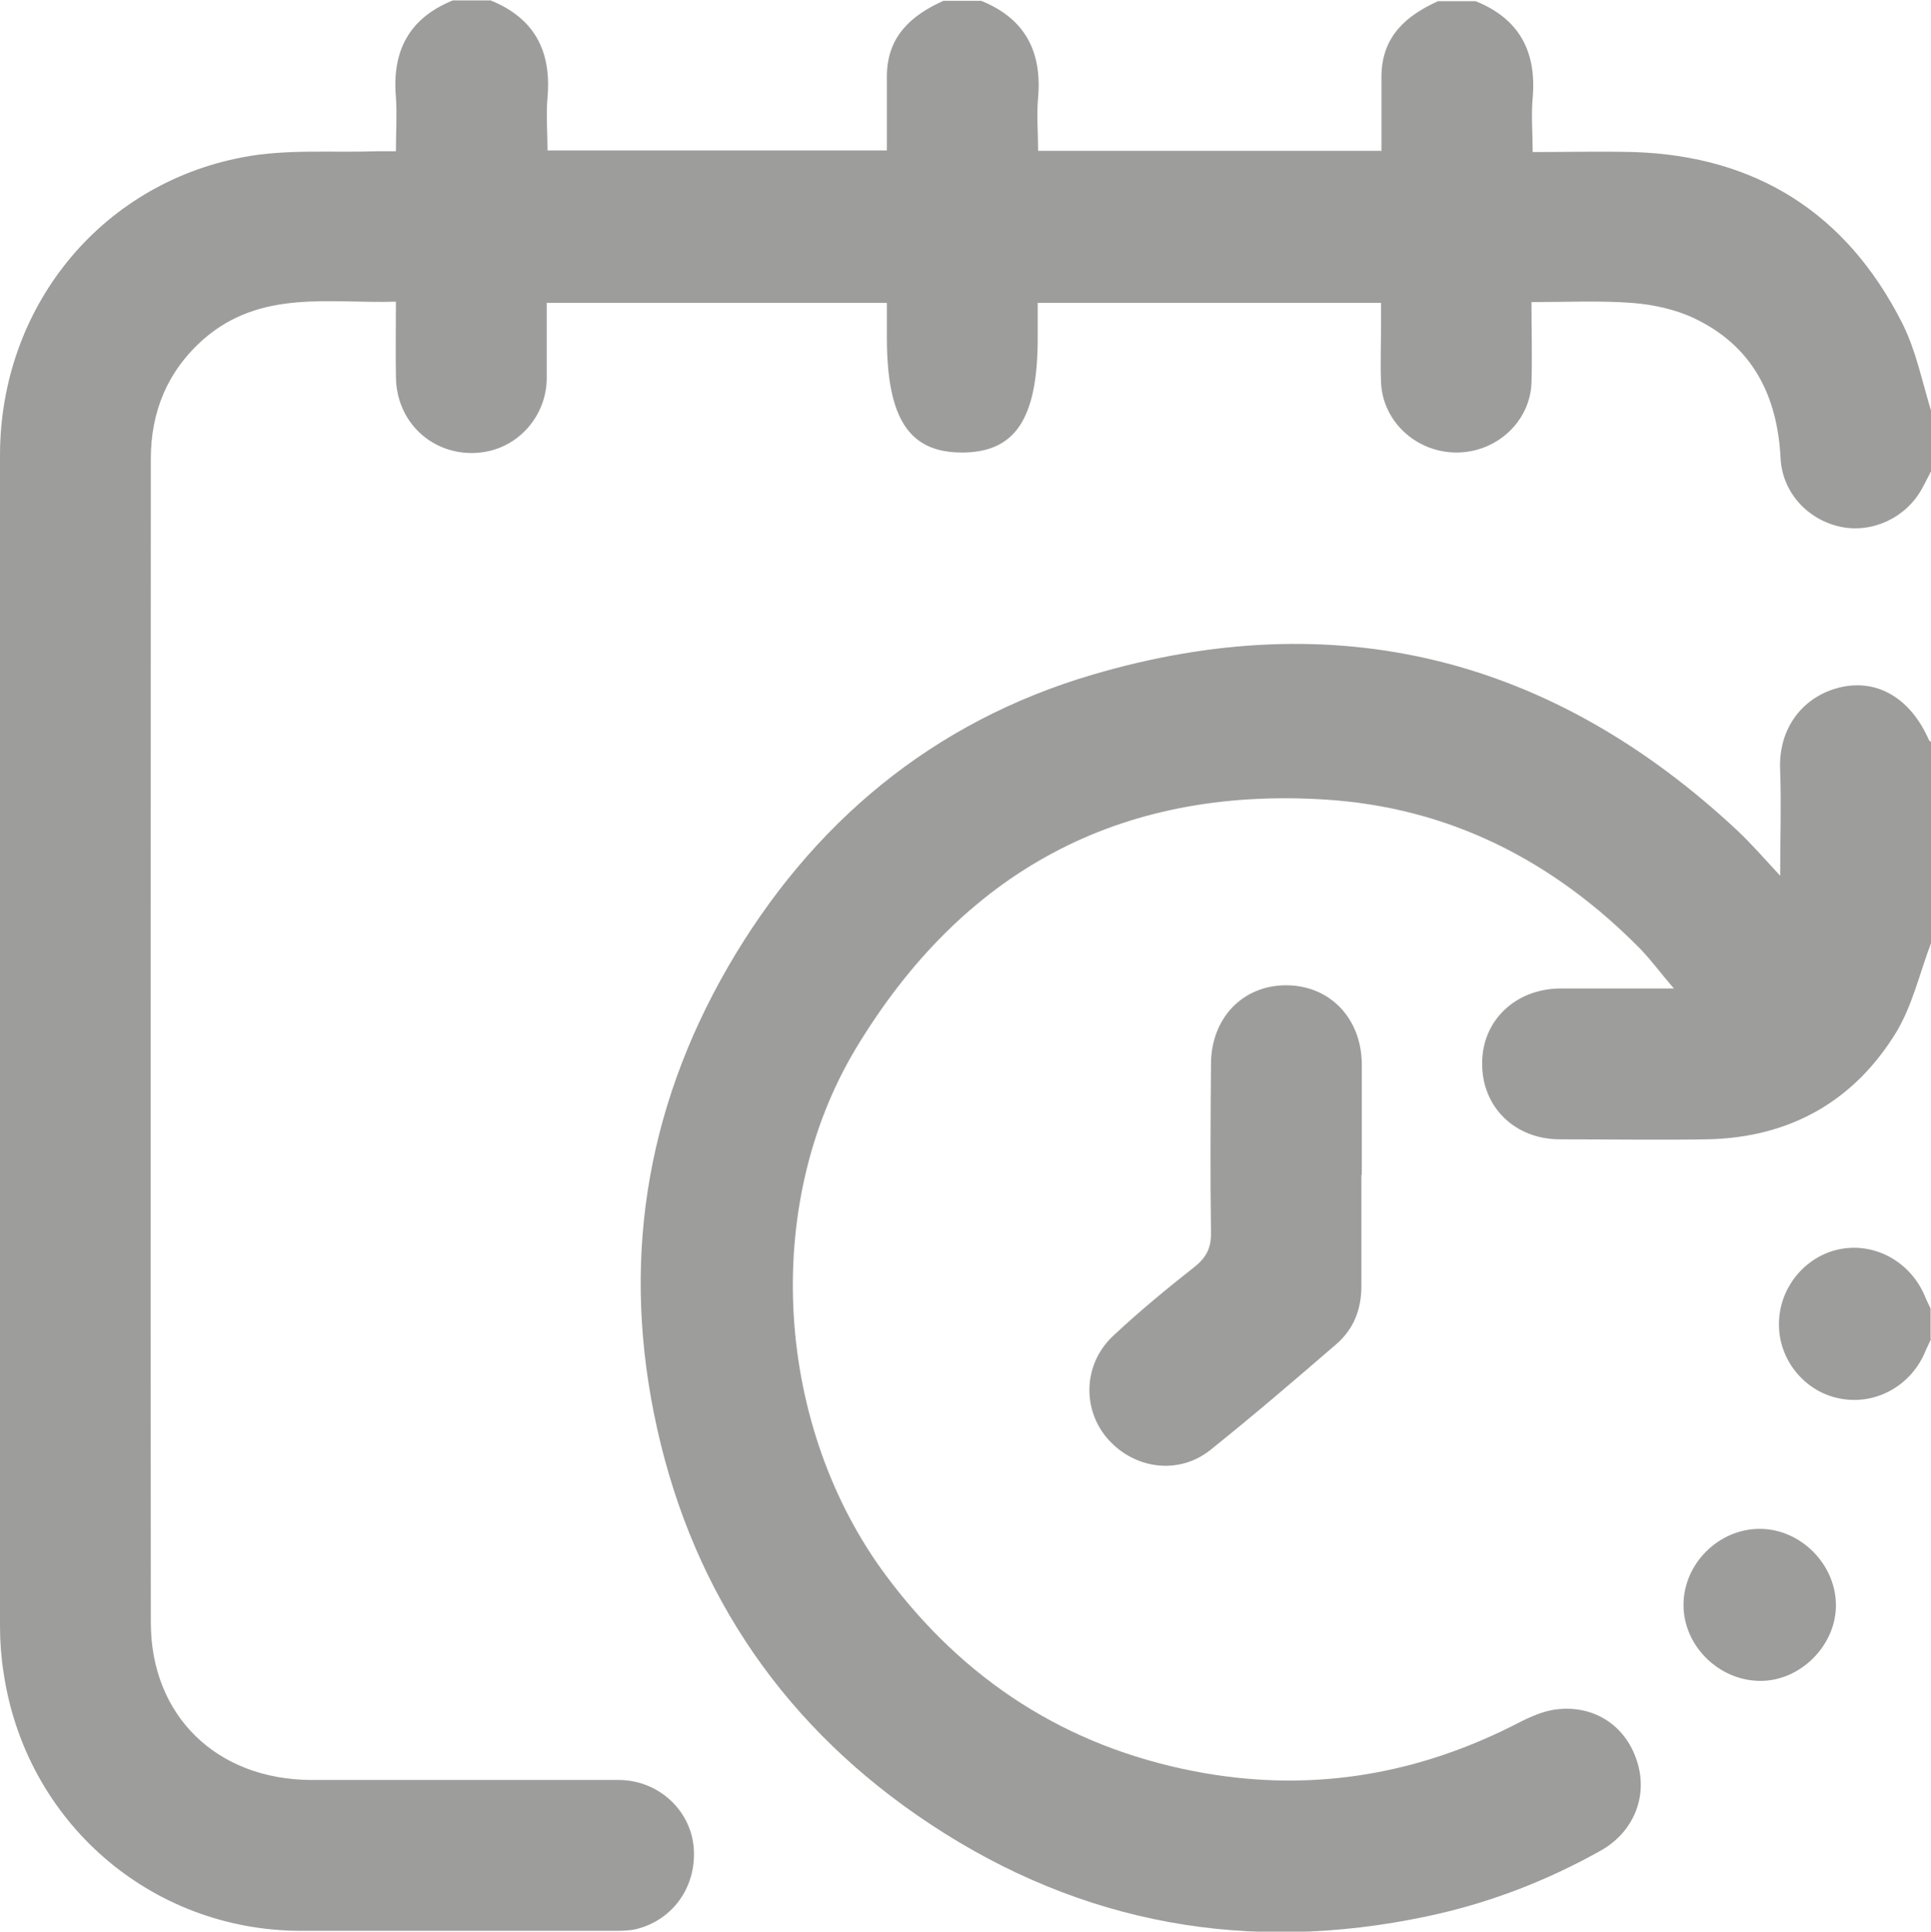 <?xml version="1.0" encoding="UTF-8"?><svg xmlns="http://www.w3.org/2000/svg" viewBox="0 0 48.14 48.15"><defs><style>.d{fill:#9d9d9c;}</style></defs><g id="a"/><g id="b"><g id="c"><g><path class="d" d="M48.14,11.75c-.08,.15-.15,.3-.23,.44-.4,.72-1.24,1.11-2.03,.94-.83-.18-1.45-.87-1.49-1.71-.08-1.56-.7-2.79-2.14-3.48-.48-.23-1.04-.35-1.57-.39-.81-.06-1.62-.02-2.5-.02,0,.69,.02,1.35,0,2.02-.04,.97-.88,1.73-1.87,1.73-.99,0-1.83-.76-1.88-1.73-.02-.5,0-1,0-1.5,0-.15,0-.31,0-.5h-8.56v.88c0,2.01-.56,2.85-1.89,2.85-1.32,0-1.87-.85-1.87-2.87v-.86H13.63c0,.62,0,1.25,0,1.89-.01,.92-.69,1.7-1.58,1.83-.93,.14-1.81-.39-2.09-1.29-.06-.19-.09-.4-.09-.6-.01-.59,0-1.19,0-1.86-1.66,.05-3.36-.31-4.79,.93-.91,.8-1.32,1.82-1.32,2.99,0,9.67-.01,19.34,0,29,0,2.33,1.64,3.92,4,3.93,2.55,0,5.11,0,7.66,0,.97,0,1.77,.72,1.87,1.64,.1,.98-.49,1.85-1.44,2.08-.18,.04-.37,.04-.56,.04-2.6,0-5.2,0-7.8,0-3.74-.01-6.85-2.72-7.4-6.43-.06-.38-.09-.78-.09-1.17C0,30.81,0,21.08,0,11.35c0-3.66,2.47-6.75,6.05-7.43,1.09-.21,2.24-.11,3.37-.15,.12,0,.25,0,.45,0,0-.46,.03-.91,0-1.35-.1-1.15,.33-1.97,1.42-2.41h.94c1.09,.44,1.52,1.26,1.42,2.41-.04,.44,0,.89,0,1.33h8.46c0-.18,0-.33,0-.48,0-.47,0-.94,0-1.41,.02-.96,.61-1.48,1.41-1.84h.94c1.09,.44,1.52,1.26,1.42,2.41-.04,.44,0,.89,0,1.33h8.56c0-.18,0-.33,0-.48,0-.47,0-.94,0-1.41,.02-.96,.61-1.48,1.41-1.84h.94c1.09,.44,1.52,1.26,1.42,2.41-.04,.44,0,.89,0,1.35,.89,0,1.7-.02,2.52,0,3.06,.1,5.3,1.53,6.68,4.24,.37,.72,.52,1.55,.77,2.33v1.41Z"/><path class="d" d="M48.14,23.51c-.28,.74-.46,1.54-.86,2.21-1.06,1.74-2.67,2.64-4.72,2.68-1.22,.02-2.44,0-3.67,0-1.13,0-1.95-.81-1.94-1.9,0-1.06,.83-1.85,1.94-1.86,.91,0,1.82,0,2.84,0-.32-.37-.56-.7-.84-.99-2.17-2.2-4.77-3.53-7.87-3.72-5.15-.32-9.04,1.82-11.68,6.2-2.38,3.96-2.01,9.45,.76,13.16,1.94,2.6,4.48,4.24,7.66,4.86,2.77,.54,5.41,.14,7.93-1.12,.33-.17,.68-.35,1.04-.41,.97-.15,1.79,.37,2.08,1.28,.28,.86-.07,1.77-.92,2.24-1.36,.76-2.8,1.31-4.32,1.63-4.44,.94-8.6,.2-12.38-2.3-3.57-2.36-5.88-5.68-6.81-9.87-.9-4.05-.31-7.9,1.77-11.5,2.08-3.59,5.11-6.11,9.08-7.28,6.07-1.79,11.46-.44,16.09,3.89,.35,.33,.66,.69,1.06,1.12,0-.93,.03-1.77,0-2.61-.06-1.1,.6-1.88,1.51-2.09,.93-.21,1.75,.29,2.2,1.32,.01,.02,.05,.04,.07,.06v4.98Z"/><path class="d" d="M48.14,33.38c-.04,.09-.09,.19-.13,.28-.35,.88-1.25,1.38-2.15,1.2-.88-.17-1.53-.98-1.51-1.88,.01-.89,.66-1.67,1.51-1.84,.9-.18,1.79,.33,2.14,1.2,.04,.1,.09,.19,.13,.28v.75Z"/><path class="d" d="M33.94,29.28c0,.92,0,1.85,0,2.77,0,.59-.19,1.08-.63,1.46-1.03,.89-2.07,1.78-3.13,2.63-.8,.64-1.91,.48-2.57-.28-.64-.74-.6-1.86,.13-2.55,.65-.61,1.34-1.18,2.04-1.73,.3-.24,.42-.48,.41-.87-.02-1.39-.01-2.79,0-4.18,0-1.15,.79-1.97,1.87-1.97,1.09,0,1.88,.82,1.89,1.96,0,.92,0,1.85,0,2.77Z"/><path class="d" d="M43.87,38.11c1.01,0,1.89,.87,1.9,1.89,.01,1-.87,1.9-1.88,1.9-1.04,0-1.93-.88-1.92-1.91,.01-1.02,.88-1.88,1.9-1.88Z"/></g></g></g></svg>